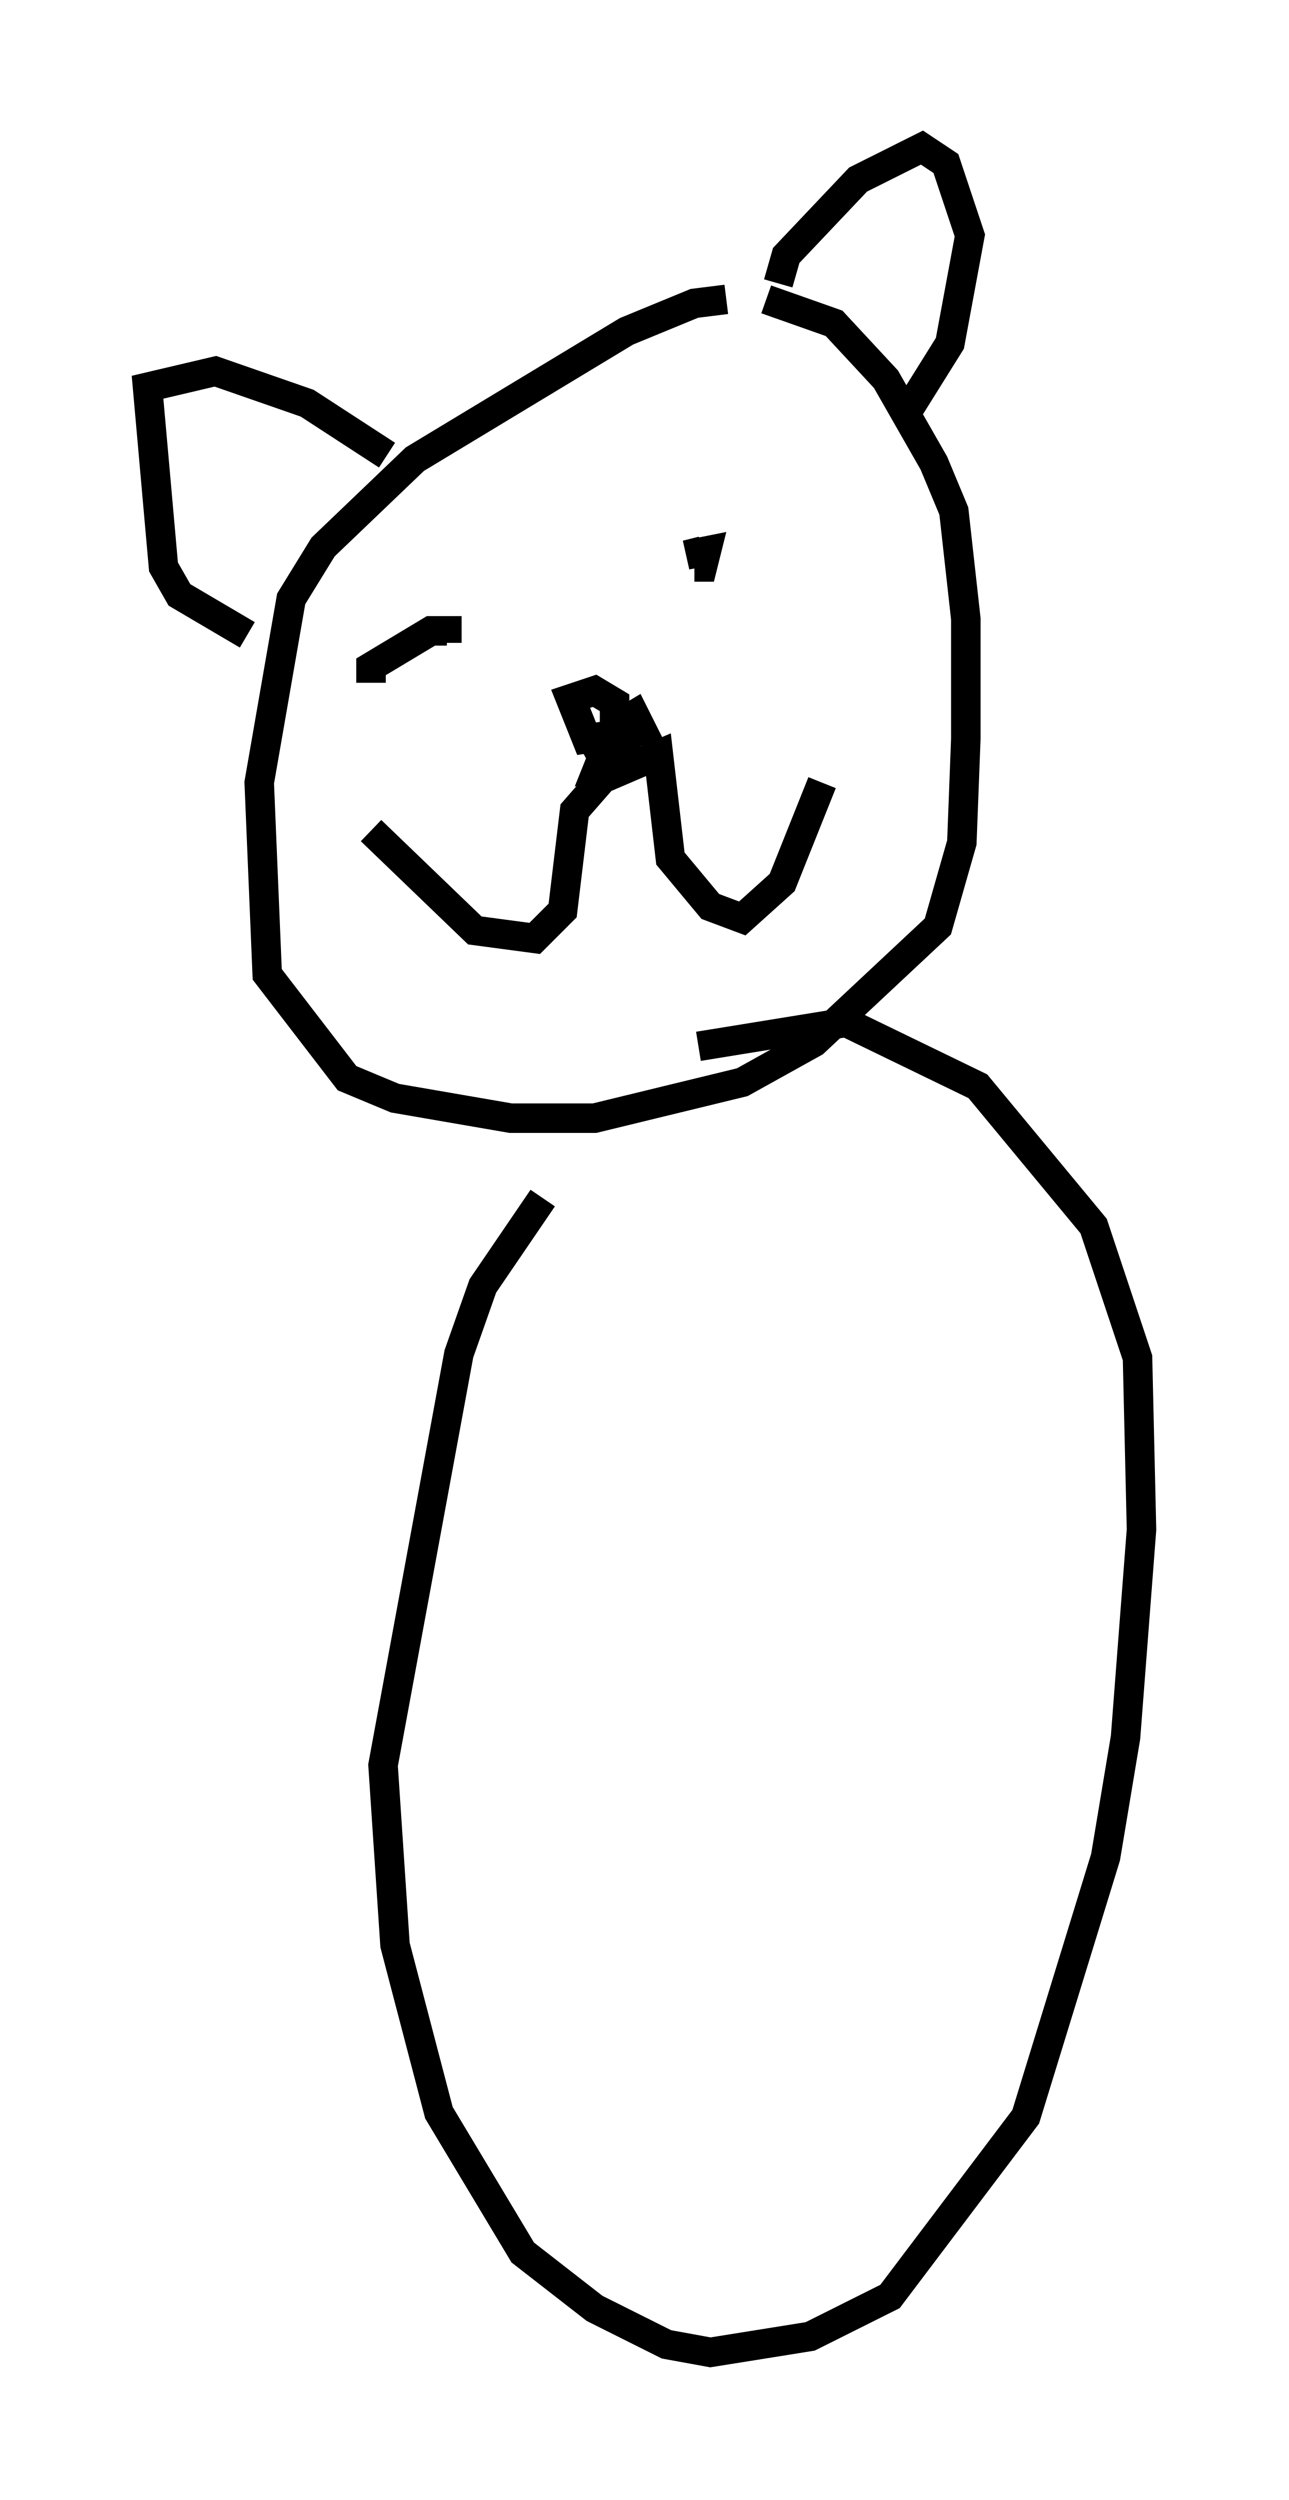 <?xml version="1.0" encoding="utf-8" ?>
<svg baseProfile="full" height="84.695" version="1.1" width="43.694" xmlns="http://www.w3.org/2000/svg" xmlns:ev="http://www.w3.org/2001/xml-events" xmlns:xlink="http://www.w3.org/1999/xlink"><defs /><rect fill="white" height="84.695" width="43.694" x="0" y="0" /><path d="M25.297, 10.413 m-0.677, -0.271 l-1.083, 0.135 -2.3, 0.947 l-7.172, 4.33 -3.112, 2.977 l-1.083, 1.759 -1.083, 6.225 l0.271, 6.495 2.706, 3.518 l1.624, 0.677 3.924, 0.677 l2.842, 0.0 5.007, -1.218 l2.436, -1.353 4.195, -3.924 l0.812, -2.842 0.135, -3.518 l0.0, -4.059 -0.406, -3.654 l-0.677, -1.624 -1.624, -2.842 l-1.759, -1.894 -2.3, -0.812 m-13.396, 12.99 l0.0, -0.541 2.03, -1.218 l0.541, 0.0 0.0, 0.406 m8.66, -3.112 l-0.541, 0.135 0.677, -0.135 l-0.135, 0.541 -0.271, 0.0 m-10.961, 8.931 l3.518, 3.383 2.03, 0.271 l0.947, -0.947 0.406, -3.383 l0.947, -1.083 1.894, -0.812 l0.406, 3.518 1.353, 1.624 l1.083, 0.406 1.353, -1.218 l1.353, -3.383 m-7.848, -0.541 l1.488, -0.812 -0.541, 0.677 l-0.677, 0.135 0.541, -1.353 l0.677, -0.406 0.271, 0.541 l-1.894, 0.271 -0.541, -1.353 l0.812, -0.271 0.677, 0.406 l0.0, 1.488 m-12.449, -3.789 l-2.3, -1.353 -0.541, -0.947 l-0.541, -6.089 2.3, -0.541 l3.112, 1.083 2.706, 1.759 m13.261, -5.819 l0.271, -0.947 2.436, -2.571 l2.165, -1.083 0.812, 0.541 l0.812, 2.436 -0.677, 3.654 l-1.353, 2.165 m-12.449, 26.793 l-2.03, 2.977 -0.812, 2.3 l-2.571, 13.938 0.406, 6.089 l1.488, 5.683 2.842, 4.736 l2.436, 1.894 2.436, 1.218 l1.488, 0.271 3.383, -0.541 l2.706, -1.353 4.601, -6.089 l2.706, -8.796 0.677, -4.059 l0.541, -7.036 -0.135, -5.819 l-1.488, -4.465 -3.924, -4.736 l-4.465, -2.165 -5.007, 0.812 " fill="none" stroke="black" stroke-width="1" /></svg>